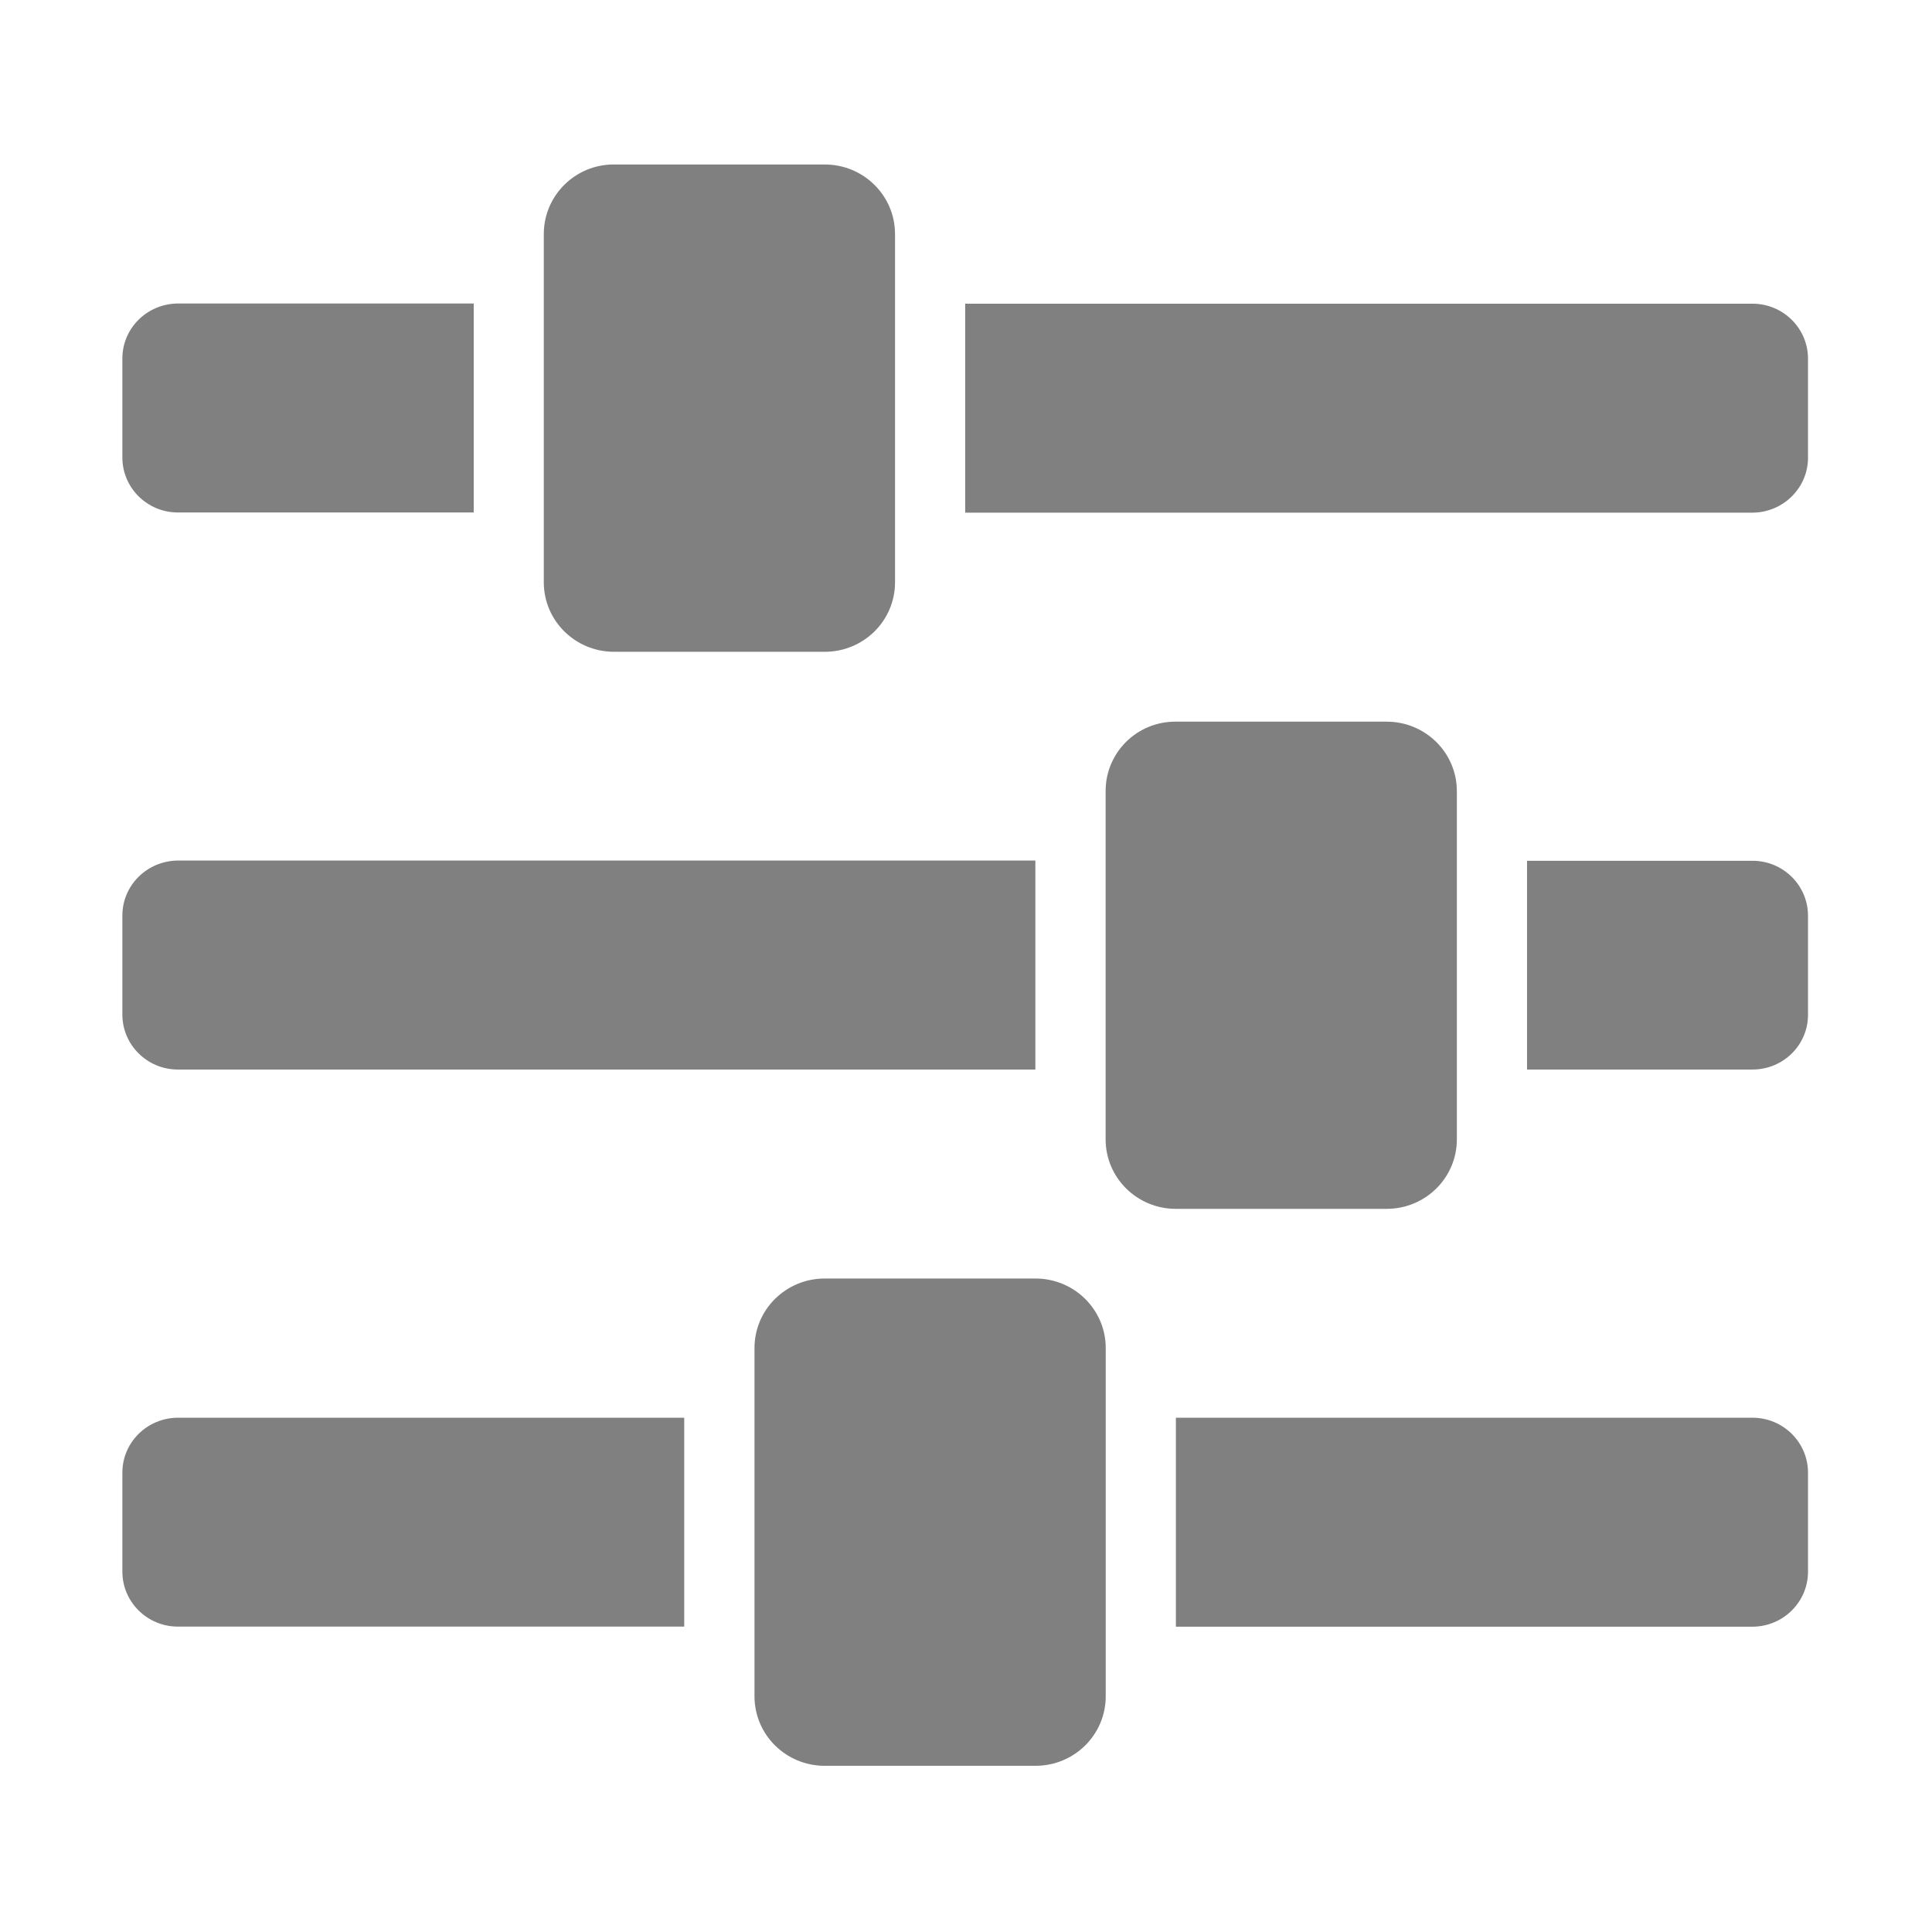 <?xml version="1.0" standalone="no"?><!DOCTYPE svg PUBLIC "-//W3C//DTD SVG 1.1//EN" "http://www.w3.org/Graphics/SVG/1.1/DTD/svg11.dtd"><svg t="1585643333244" class="icon" viewBox="0 0 1024 1024" version="1.1" xmlns="http://www.w3.org/2000/svg" p-id="3054" xmlns:xlink="http://www.w3.org/1999/xlink" width="200" height="200"><defs><style type="text/css"></style></defs><path d="M958.28 833.06v-52.506c0-16.086-13.179-29.129-29.43-29.129h-305.6v110.76h305.6c16.252-0.054 29.43-13.097 29.43-29.125M64.86 485.24v52.51c0 16.082 13.182 29.126 29.43 29.126h454.47V456.11H94.291c-16.248 0.117-29.43 13.05-29.43 29.13m0 295.256v52.506c0 16.086 13.182 29.13 29.43 29.13h268.358V751.423H94.29c-16.246 0.054-29.428 13.044-29.428 29.072m0-590.511v52.506c0 16.086 13.182 29.13 29.43 29.13h156.794V160.86H94.289c-16.246 0.107-29.428 13.039-29.428 29.125m223.358-65.934v184.544c0 20.397 16.64 36.867 37.243 36.867h111.676c20.606 0 37.246-16.47 37.246-36.867V124.051c0-20.396-16.698-36.87-37.246-36.87H325.46c-20.602-0.109-37.24 16.527-37.24 36.87m670.06 118.551v-52.505c0-16.082-13.179-29.13-29.43-29.13H511.572v110.76H928.85c16.252-0.107 29.43-13.097 29.43-29.125M586.001 419.25v184.606c0 20.392 16.64 36.863 37.247 36.863h111.676c20.602 0 37.242-16.47 37.242-36.863V419.356c0-20.392-16.64-36.863-37.242-36.863H623.25c-20.608-0.165-37.248 16.359-37.248 36.756M958.28 537.858v-52.506c0-16.086-13.178-29.125-29.43-29.125H809.357v110.649h119.495c16.251 0 29.428-12.932 29.428-29.018M399.896 714.504v184.548c0 20.397 16.64 36.867 37.242 36.867h111.676c20.607 0 37.247-16.47 37.247-36.867V714.504c0-20.396-16.699-36.862-37.247-36.862H437.138c-20.602 0-37.242 16.466-37.242 36.862m0 0" p-id="3055" fill="#808080"></path></svg>
